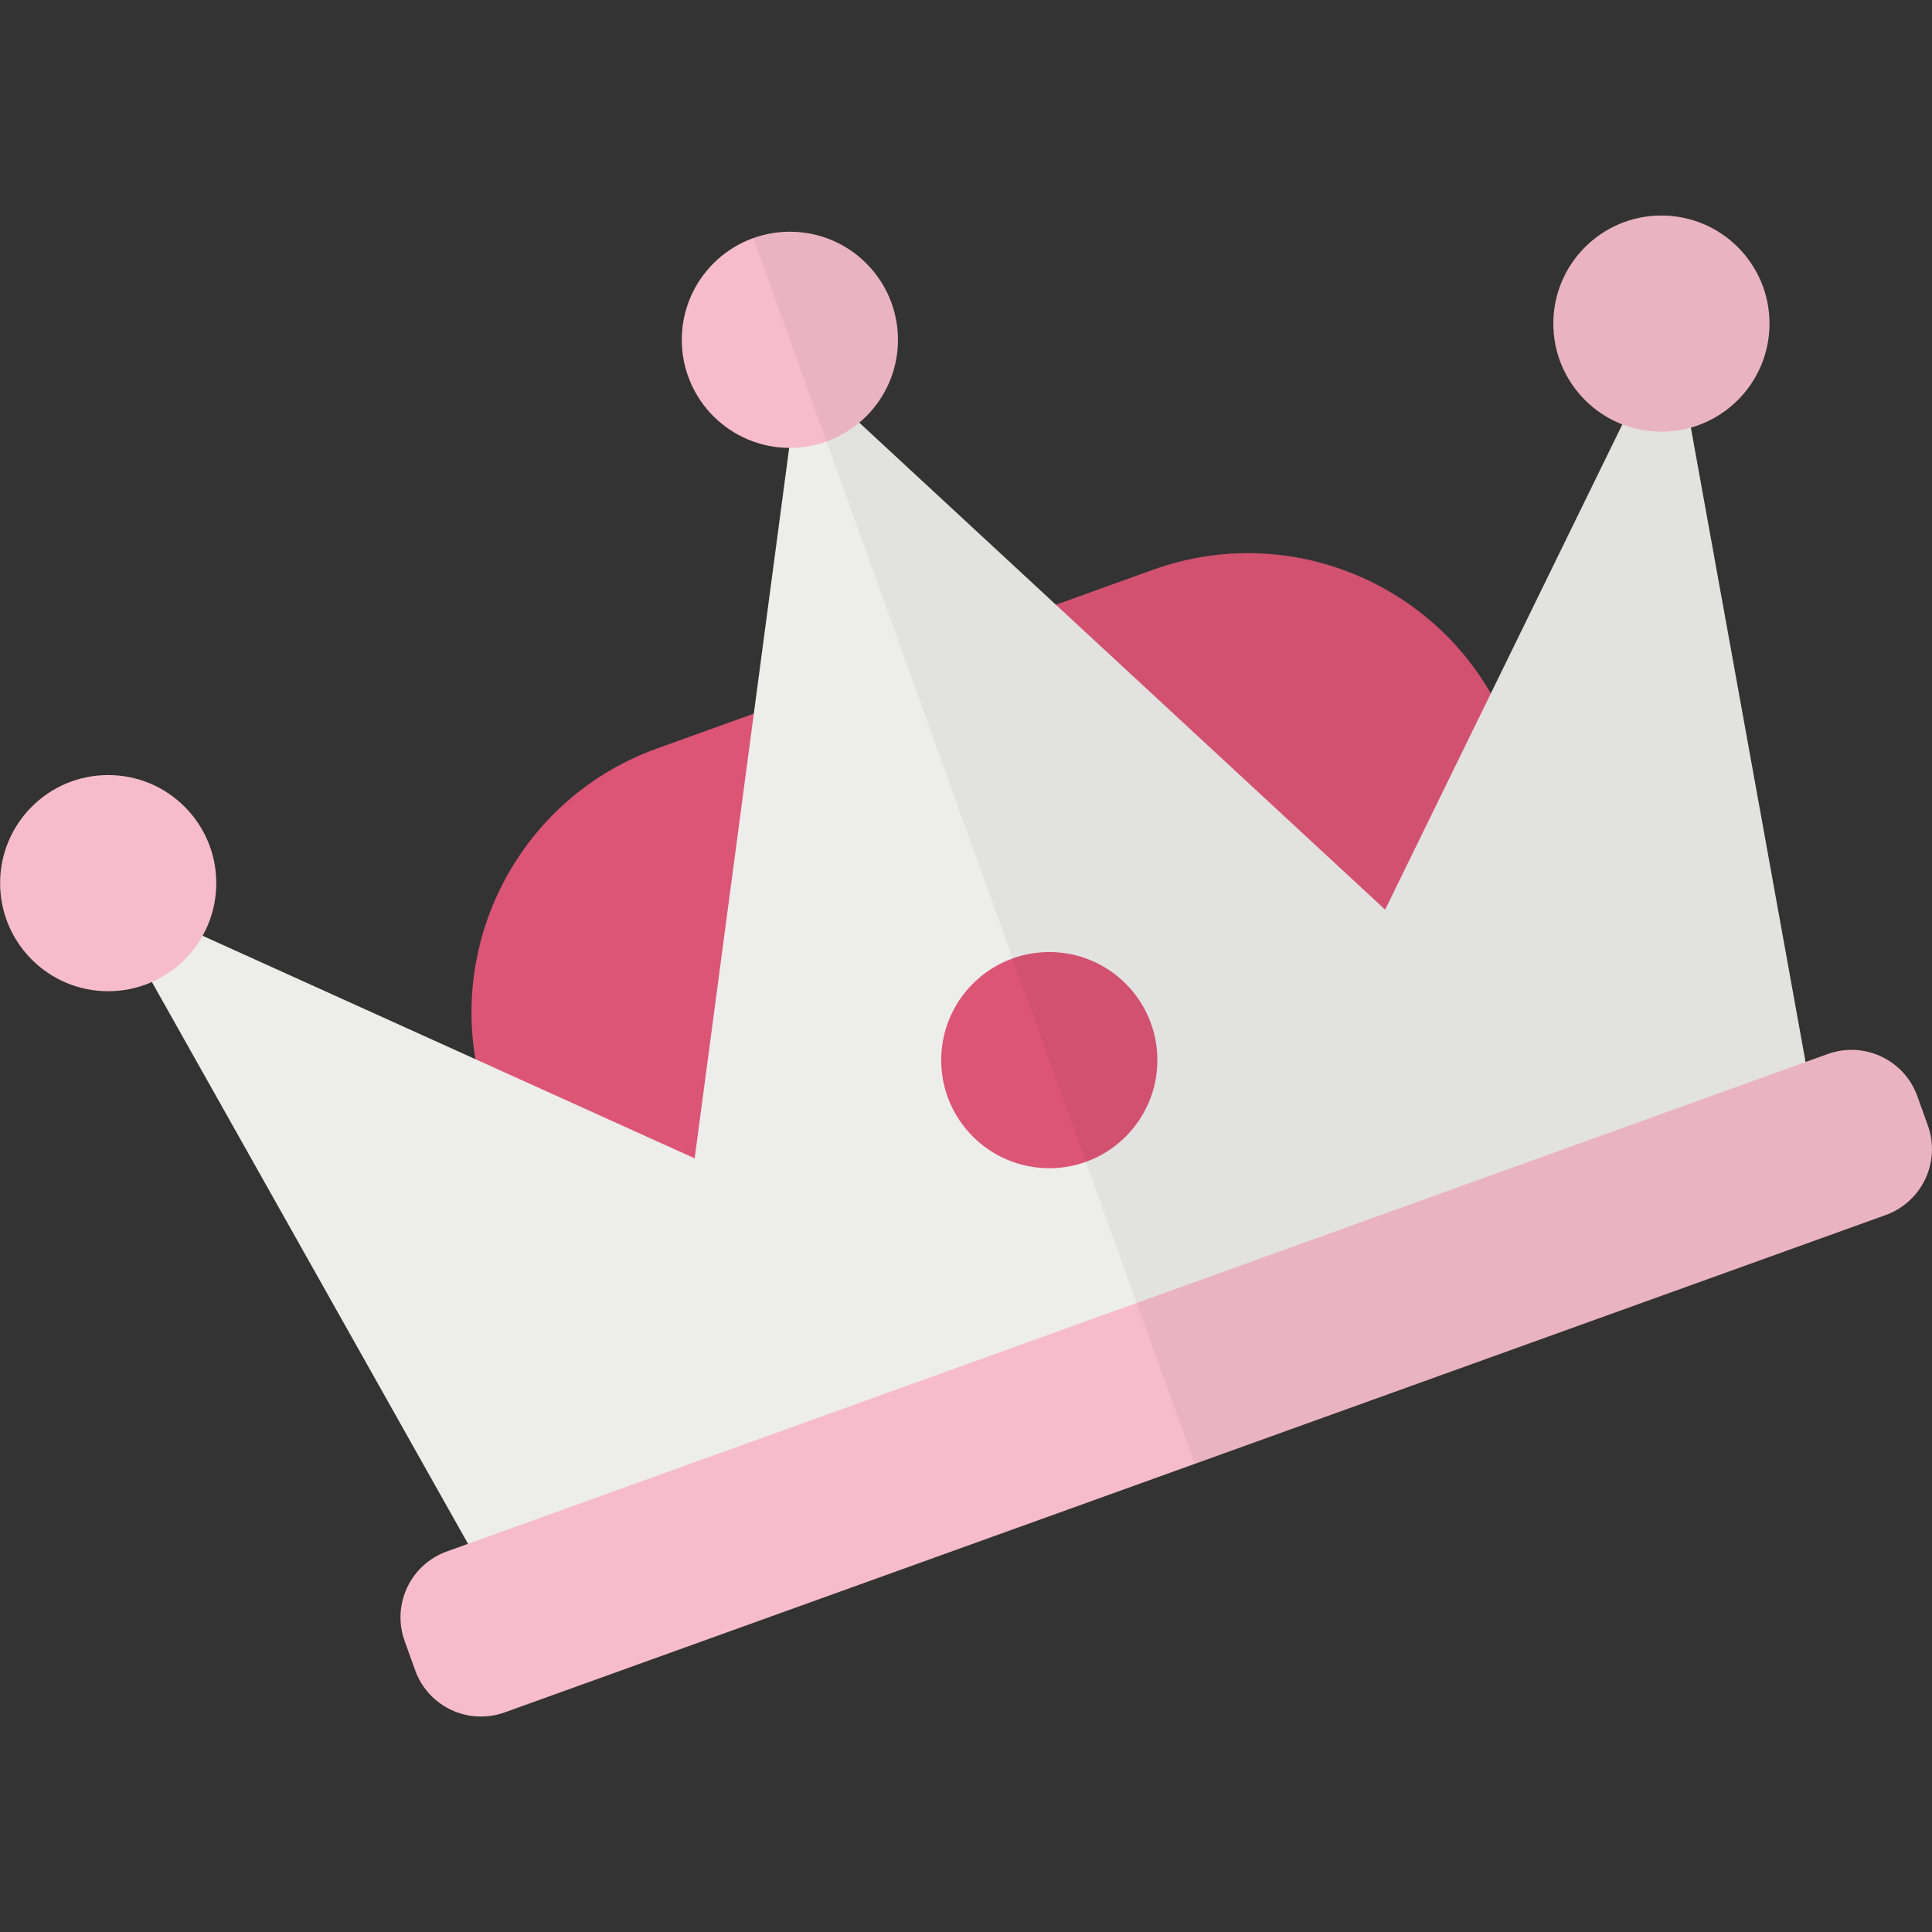 <?xml version="1.0" encoding="utf-8"?>
<!-- Generator: Adobe Illustrator 28.1.0, SVG Export Plug-In . SVG Version: 6.00 Build 0)  -->
<svg version="1.1" id="레이어_1" xmlns="http://www.w3.org/2000/svg" xmlns:xlink="http://www.w3.org/1999/xlink" x="0px"
	 y="0px" viewBox="0 0 180 180" style="enable-background:new 0 0 180 180;" xml:space="preserve">
<rect x="0" y="0" width="180" height="180" fill="#333333" stroke="none"/>
<style type="text/css">
	.st0{fill:#DC5575;}
	.st1{fill:#EDEDEC;}
	.st2{fill:#F6BCCD;}
	.st3{opacity:0.05;fill:#040000;}
</style>
<g>
	<g>
		<path class="st0" d="M53.91,126.57l-8.43-23.4C40.59,89.6,47.63,74.63,61.2,69.74l46.21-16.65c13.57-4.89,28.54,2.15,33.43,15.72
			l8.43,23.4L53.91,126.57z"/>
		<polygon class="st1" points="129.05,84.75 74.52,34.25 64.72,107.92 9.29,82.85 48.07,151.77 108.96,129.84 169.84,107.91 
			155.77,30.09 		"/>
		<circle class="st2" cx="10.08" cy="82.28" r="10.07"/>
		<circle class="st2" cx="154.79" cy="30.15" r="10.07"/>
		<circle class="st2" cx="73.59" cy="31.66" r="10.07"/>
		<circle class="st0" cx="97.76" cy="98.77" r="10.07"/>
		<path class="st2" d="M175.69,113.2L47.02,159.54c-3.39,1.22-7.12-0.54-8.34-3.92l-0.98-2.73c-1.22-3.39,0.54-7.12,3.92-8.34
			L170.29,98.2c3.39-1.22,7.12,0.54,8.34,3.92l0.98,2.73C180.83,108.24,179.08,111.97,175.69,113.2z"/>
	</g>
	<path class="st3" d="M175.69,113.2c3.39-1.22,5.14-4.96,3.92-8.34l-0.98-2.73c-1.22-3.39-4.96-5.14-8.34-3.92l-2.08,0.75
		l-10.69-59.12c0.23-0.06,0.45-0.13,0.68-0.21c5.23-1.89,7.95-7.66,6.06-12.89s-7.66-7.95-12.89-6.06
		c-5.23,1.89-7.95,7.66-6.06,12.89c1.03,2.85,3.22,4.95,5.84,5.97l-12.26,25.09c-6.19-10.76-19.38-15.88-31.47-11.52l-9.03,3.25
		L80.06,39.38c3.14-2.64,4.48-7.04,3.01-11.13c-1.89-5.23-7.66-7.95-12.89-6.06l41.13,114.2L175.69,113.2z"/>
</g>
</svg>
